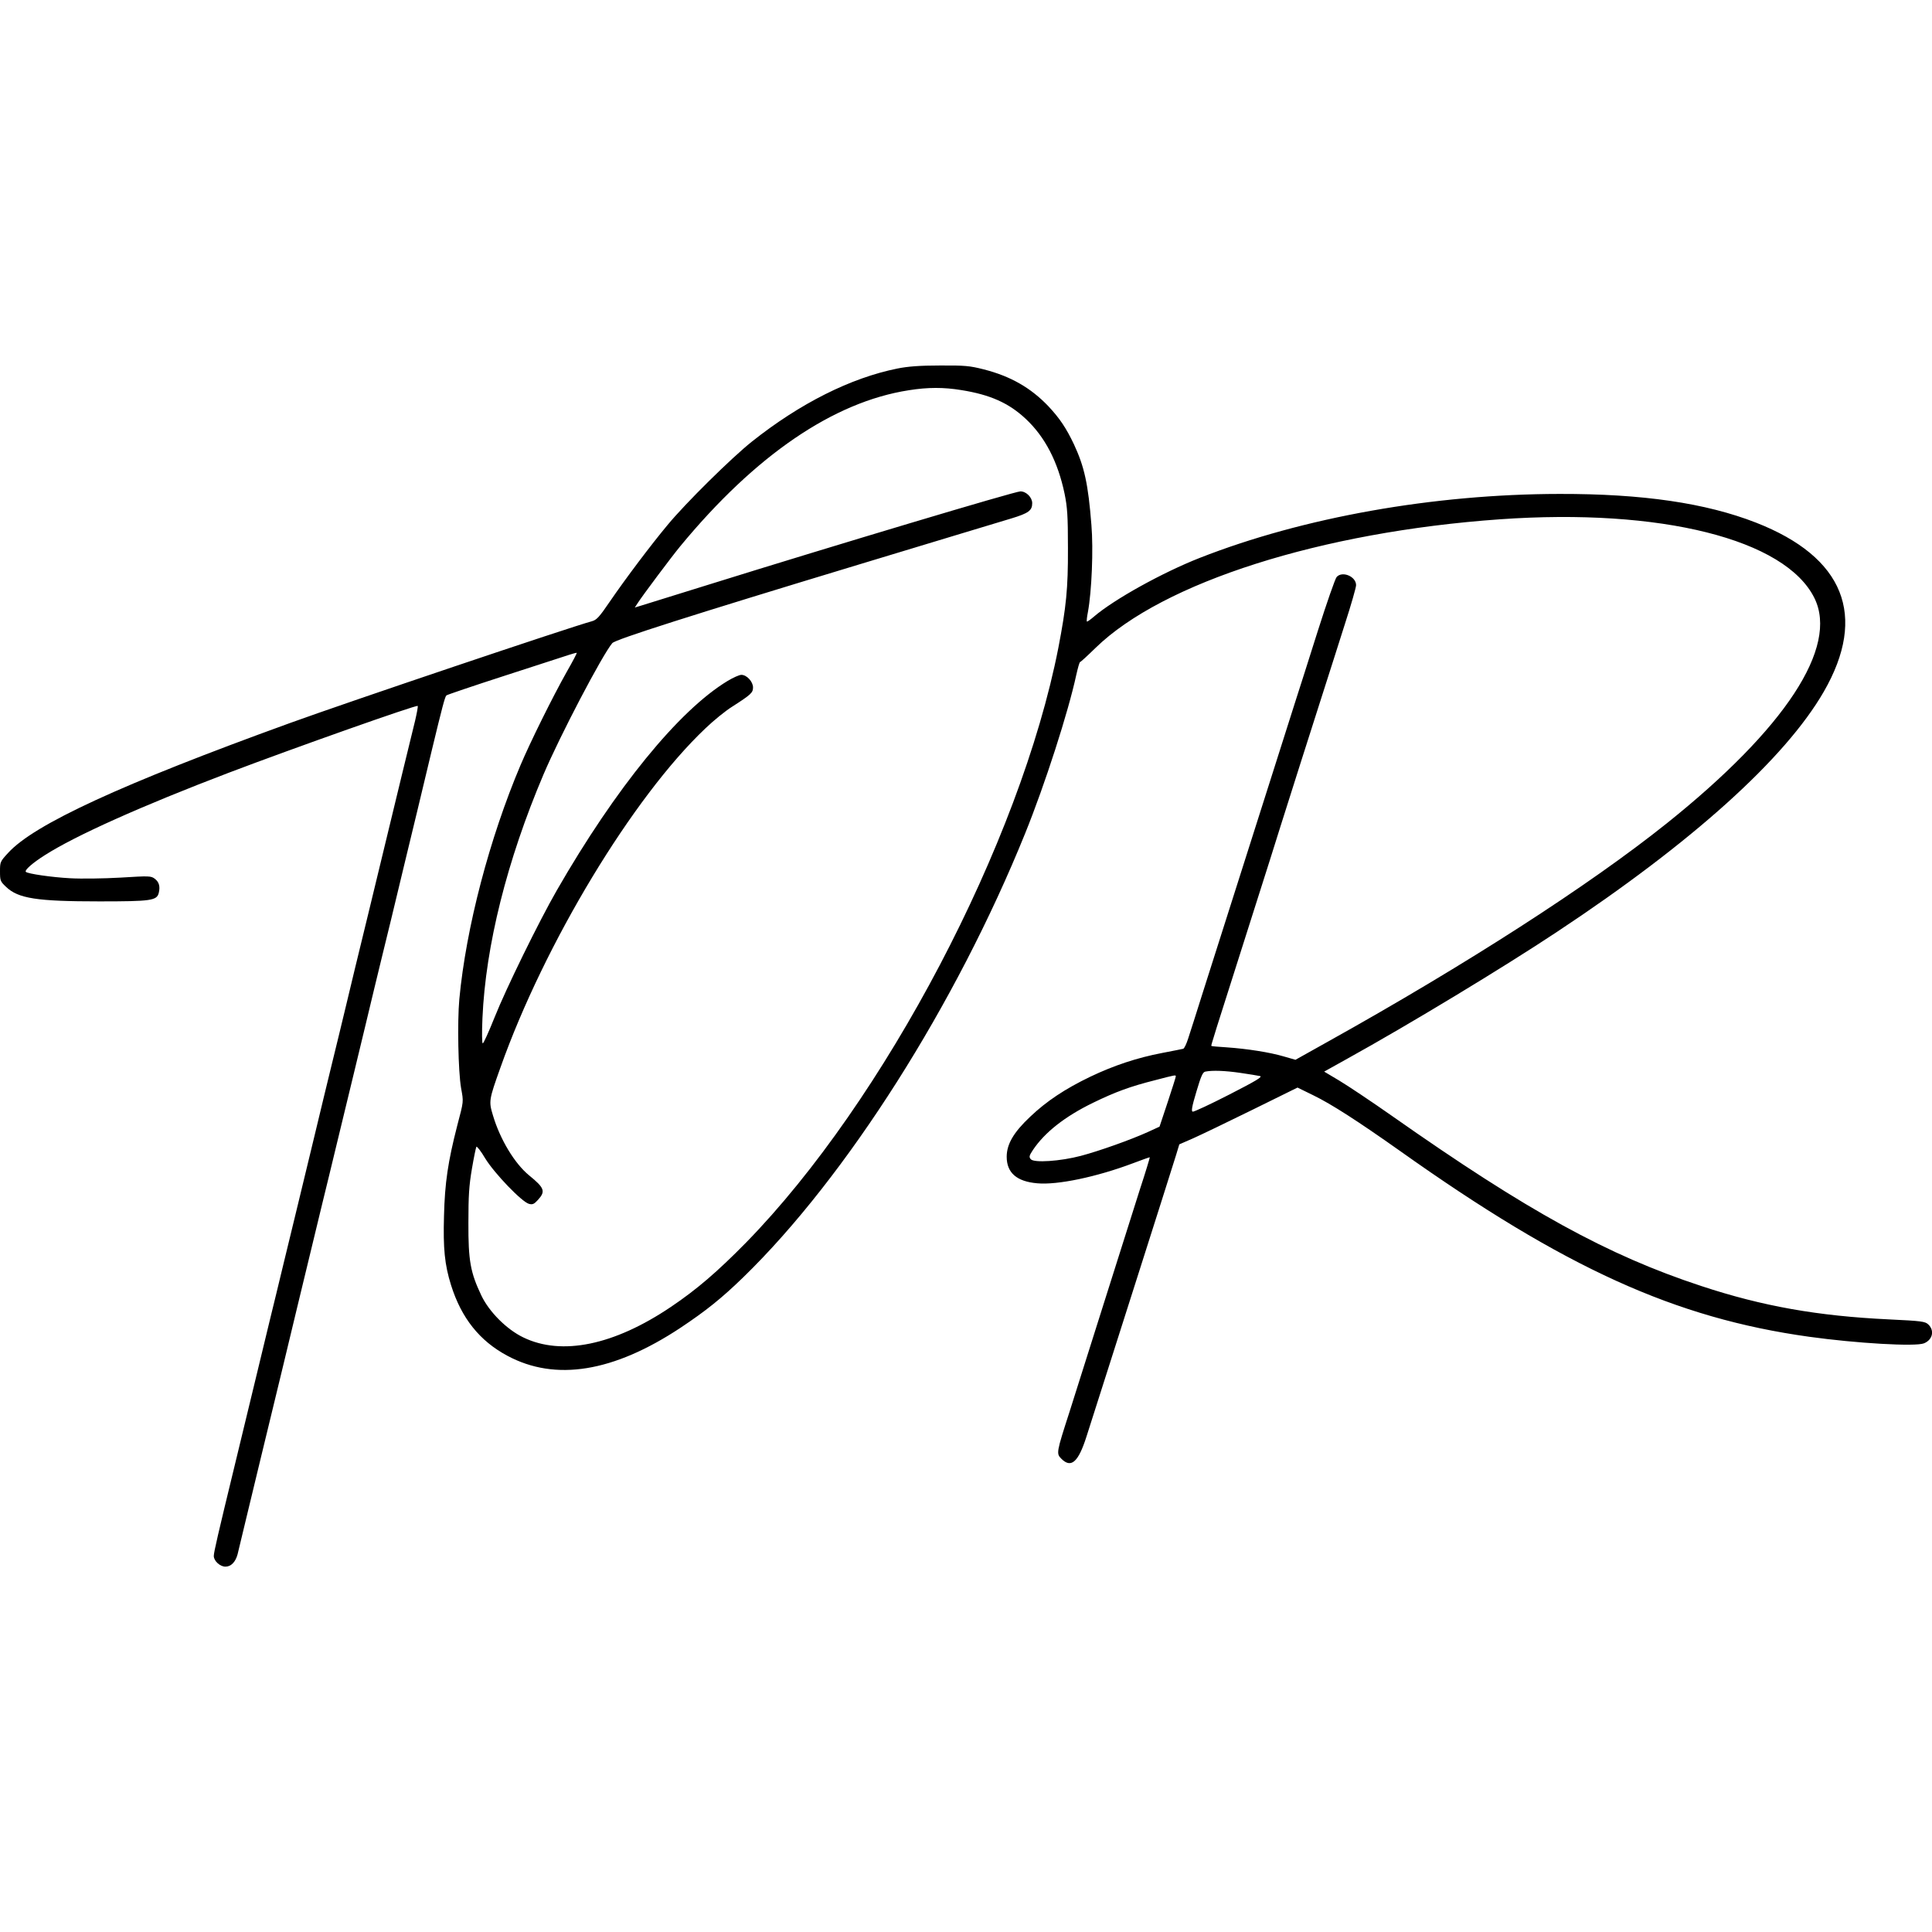 <?xml version="1.0" standalone="no"?>
<!DOCTYPE svg PUBLIC "-//W3C//DTD SVG 20010904//EN"
 "http://www.w3.org/TR/2001/REC-SVG-20010904/DTD/svg10.dtd">
<svg version="1.0" xmlns="http://www.w3.org/2000/svg"
 width="1211pt" height="1211pt" viewBox="0 0 1211 1211"
 preserveAspectRatio="xMidYMid meet">
<g transform="translate(0,1211) scale(0.1,-0.1)"
fill="#000000" stroke="none">
<path d="M5625 9800 c-293 -59 -610 -218 -912 -458 -127 -101 -416 -386 -529
-523 -105 -126 -263 -336 -361 -479 -66 -97 -83 -116 -113 -124 -146 -40
-1520 -503 -1895 -639 -1054 -382 -1601 -634 -1764 -813 -50 -54 -51 -57 -51
-116 0 -58 2 -63 38 -97 76 -73 193 -91 585 -91 325 0 360 5 372 53 10 40 2
69 -25 89 -24 18 -35 18 -215 7 -105 -6 -246 -8 -315 -4 -115 6 -266 28 -278
40 -10 10 42 56 118 104 190 122 607 309 1153 517 413 157 1177 427 1185 419
3 -3 -5 -44 -16 -92 -22 -88 -131 -538 -172 -708 -12 -49 -66 -274 -121 -500
-55 -225 -120 -493 -144 -595 -24 -102 -63 -259 -85 -350 -22 -91 -72 -295
-110 -455 -38 -159 -88 -364 -110 -455 -22 -91 -60 -248 -85 -350 -24 -102
-63 -259 -85 -350 -22 -91 -51 -210 -64 -265 -23 -95 -68 -282 -156 -645 -103
-424 -130 -540 -130 -563 0 -31 39 -67 73 -67 35 0 63 29 76 77 5 21 30 126
56 233 46 190 124 515 225 930 27 113 70 291 95 395 70 289 102 421 156 645
28 113 63 259 79 325 16 66 68 280 115 475 47 195 106 438 130 540 25 102 72
298 106 435 33 138 73 304 89 370 16 66 50 206 75 310 25 105 66 276 91 380
66 274 83 338 92 346 4 4 169 60 367 124 198 64 380 123 404 131 24 8 45 13
46 12 2 -2 -26 -55 -62 -118 -89 -158 -229 -441 -290 -585 -195 -460 -342
-1020 -384 -1468 -13 -143 -7 -452 11 -557 16 -89 17 -79 -24 -235 -58 -226
-78 -359 -83 -565 -6 -206 4 -307 44 -435 65 -207 179 -350 353 -443 301 -162
665 -103 1085 175 159 106 257 184 394 317 646 628 1333 1710 1767 2783 125
309 270 760 320 992 10 44 20 81 24 81 3 0 47 40 97 89 422 411 1415 727 2535
806 1008 71 1789 -125 1971 -494 152 -308 -183 -818 -927 -1413 -484 -387
-1254 -883 -2124 -1368 l-202 -113 -73 21 c-88 26 -229 48 -357 57 -52 3 -96
7 -97 9 -3 3 -5 -2 298 949 39 122 100 314 135 427 36 113 94 297 130 410 36
113 97 303 135 423 38 119 101 315 139 436 39 120 70 229 70 243 0 55 -87 91
-122 51 -9 -10 -62 -162 -118 -338 -55 -176 -119 -374 -140 -440 -21 -66 -82
-257 -135 -425 -92 -290 -148 -466 -306 -962 -38 -120 -101 -318 -140 -440
-39 -123 -79 -251 -91 -286 -11 -35 -25 -65 -32 -66 -6 -2 -65 -13 -131 -26
-157 -30 -302 -78 -451 -149 -158 -76 -274 -153 -377 -251 -104 -98 -147 -172
-147 -251 0 -100 63 -155 191 -166 127 -12 373 40 599 125 58 22 106 39 107
38 1 -1 -26 -92 -62 -201 -35 -110 -134 -423 -220 -695 -86 -272 -186 -587
-221 -699 -83 -257 -84 -262 -51 -295 61 -61 106 -21 157 139 21 66 89 278
150 470 61 193 143 448 181 568 38 119 101 317 140 440 39 122 80 252 91 288
l20 66 87 38 c47 21 214 101 370 178 l284 140 100 -49 c113 -55 279 -162 542
-348 1035 -735 1724 -1048 2565 -1165 294 -41 668 -63 720 -41 54 22 67 80 27
118 -20 19 -40 22 -249 32 -442 21 -790 82 -1174 209 -587 193 -1089 469
-1937 1065 -131 92 -281 192 -333 223 l-94 56 147 82 c383 212 975 570 1311
793 848 561 1432 1087 1674 1507 274 476 127 843 -425 1059 -315 123 -711 181
-1232 180 -789 -1 -1608 -147 -2255 -401 -234 -92 -537 -260 -663 -368 -22
-19 -42 -33 -44 -31 -3 2 0 29 6 59 24 130 35 394 22 547 -20 256 -44 364
-109 504 -49 103 -89 163 -161 240 -111 116 -237 188 -406 231 -87 22 -117 25
-274 24 -127 0 -201 -6 -266 -19z m400 -135 c182 -29 298 -81 404 -180 121
-113 202 -269 244 -470 17 -84 21 -137 21 -340 1 -255 -11 -370 -60 -625 -239
-1221 -1091 -2842 -1958 -3729 -180 -183 -309 -294 -471 -403 -356 -240 -684
-308 -925 -191 -104 50 -214 160 -263 263 -68 143 -82 217 -81 455 0 172 4
233 22 339 12 71 25 133 28 138 3 5 29 -28 56 -74 58 -94 230 -273 274 -284
23 -6 32 -1 56 25 49 54 41 75 -56 154 -90 74 -181 224 -226 375 -27 89 -26
97 47 301 276 778 830 1695 1284 2125 51 49 127 111 169 137 117 75 130 87
130 120 0 36 -39 79 -73 79 -13 0 -51 -17 -86 -38 -305 -184 -702 -671 -1071
-1313 -111 -193 -319 -617 -390 -796 -36 -90 -69 -163 -74 -163 -5 0 -6 65 -2
158 20 455 154 989 382 1526 105 247 370 752 432 825 20 23 490 173 1547 493
182 55 449 136 595 180 146 44 307 93 358 108 109 33 132 50 132 96 0 36 -37
74 -74 74 -34 0 -1160 -337 -1946 -582 -212 -66 -404 -126 -428 -133 l-43 -13
17 26 c29 46 215 294 267 357 471 571 961 906 1434 979 118 19 219 19 328 1z
m1750 -4280 c55 -8 110 -17 123 -20 18 -4 -25 -30 -193 -116 -119 -61 -222
-109 -229 -107 -10 2 -5 32 23 125 29 98 40 123 56 126 44 9 125 6 220 -8z
m-405 -22 c0 -5 -23 -77 -51 -162 l-51 -153 -74 -34 c-106 -48 -302 -118 -419
-149 -129 -34 -294 -45 -314 -21 -12 14 -10 22 13 57 74 111 201 211 378 297
140 68 232 102 391 142 126 33 127 33 127 23z"/>
</g>
</svg>
